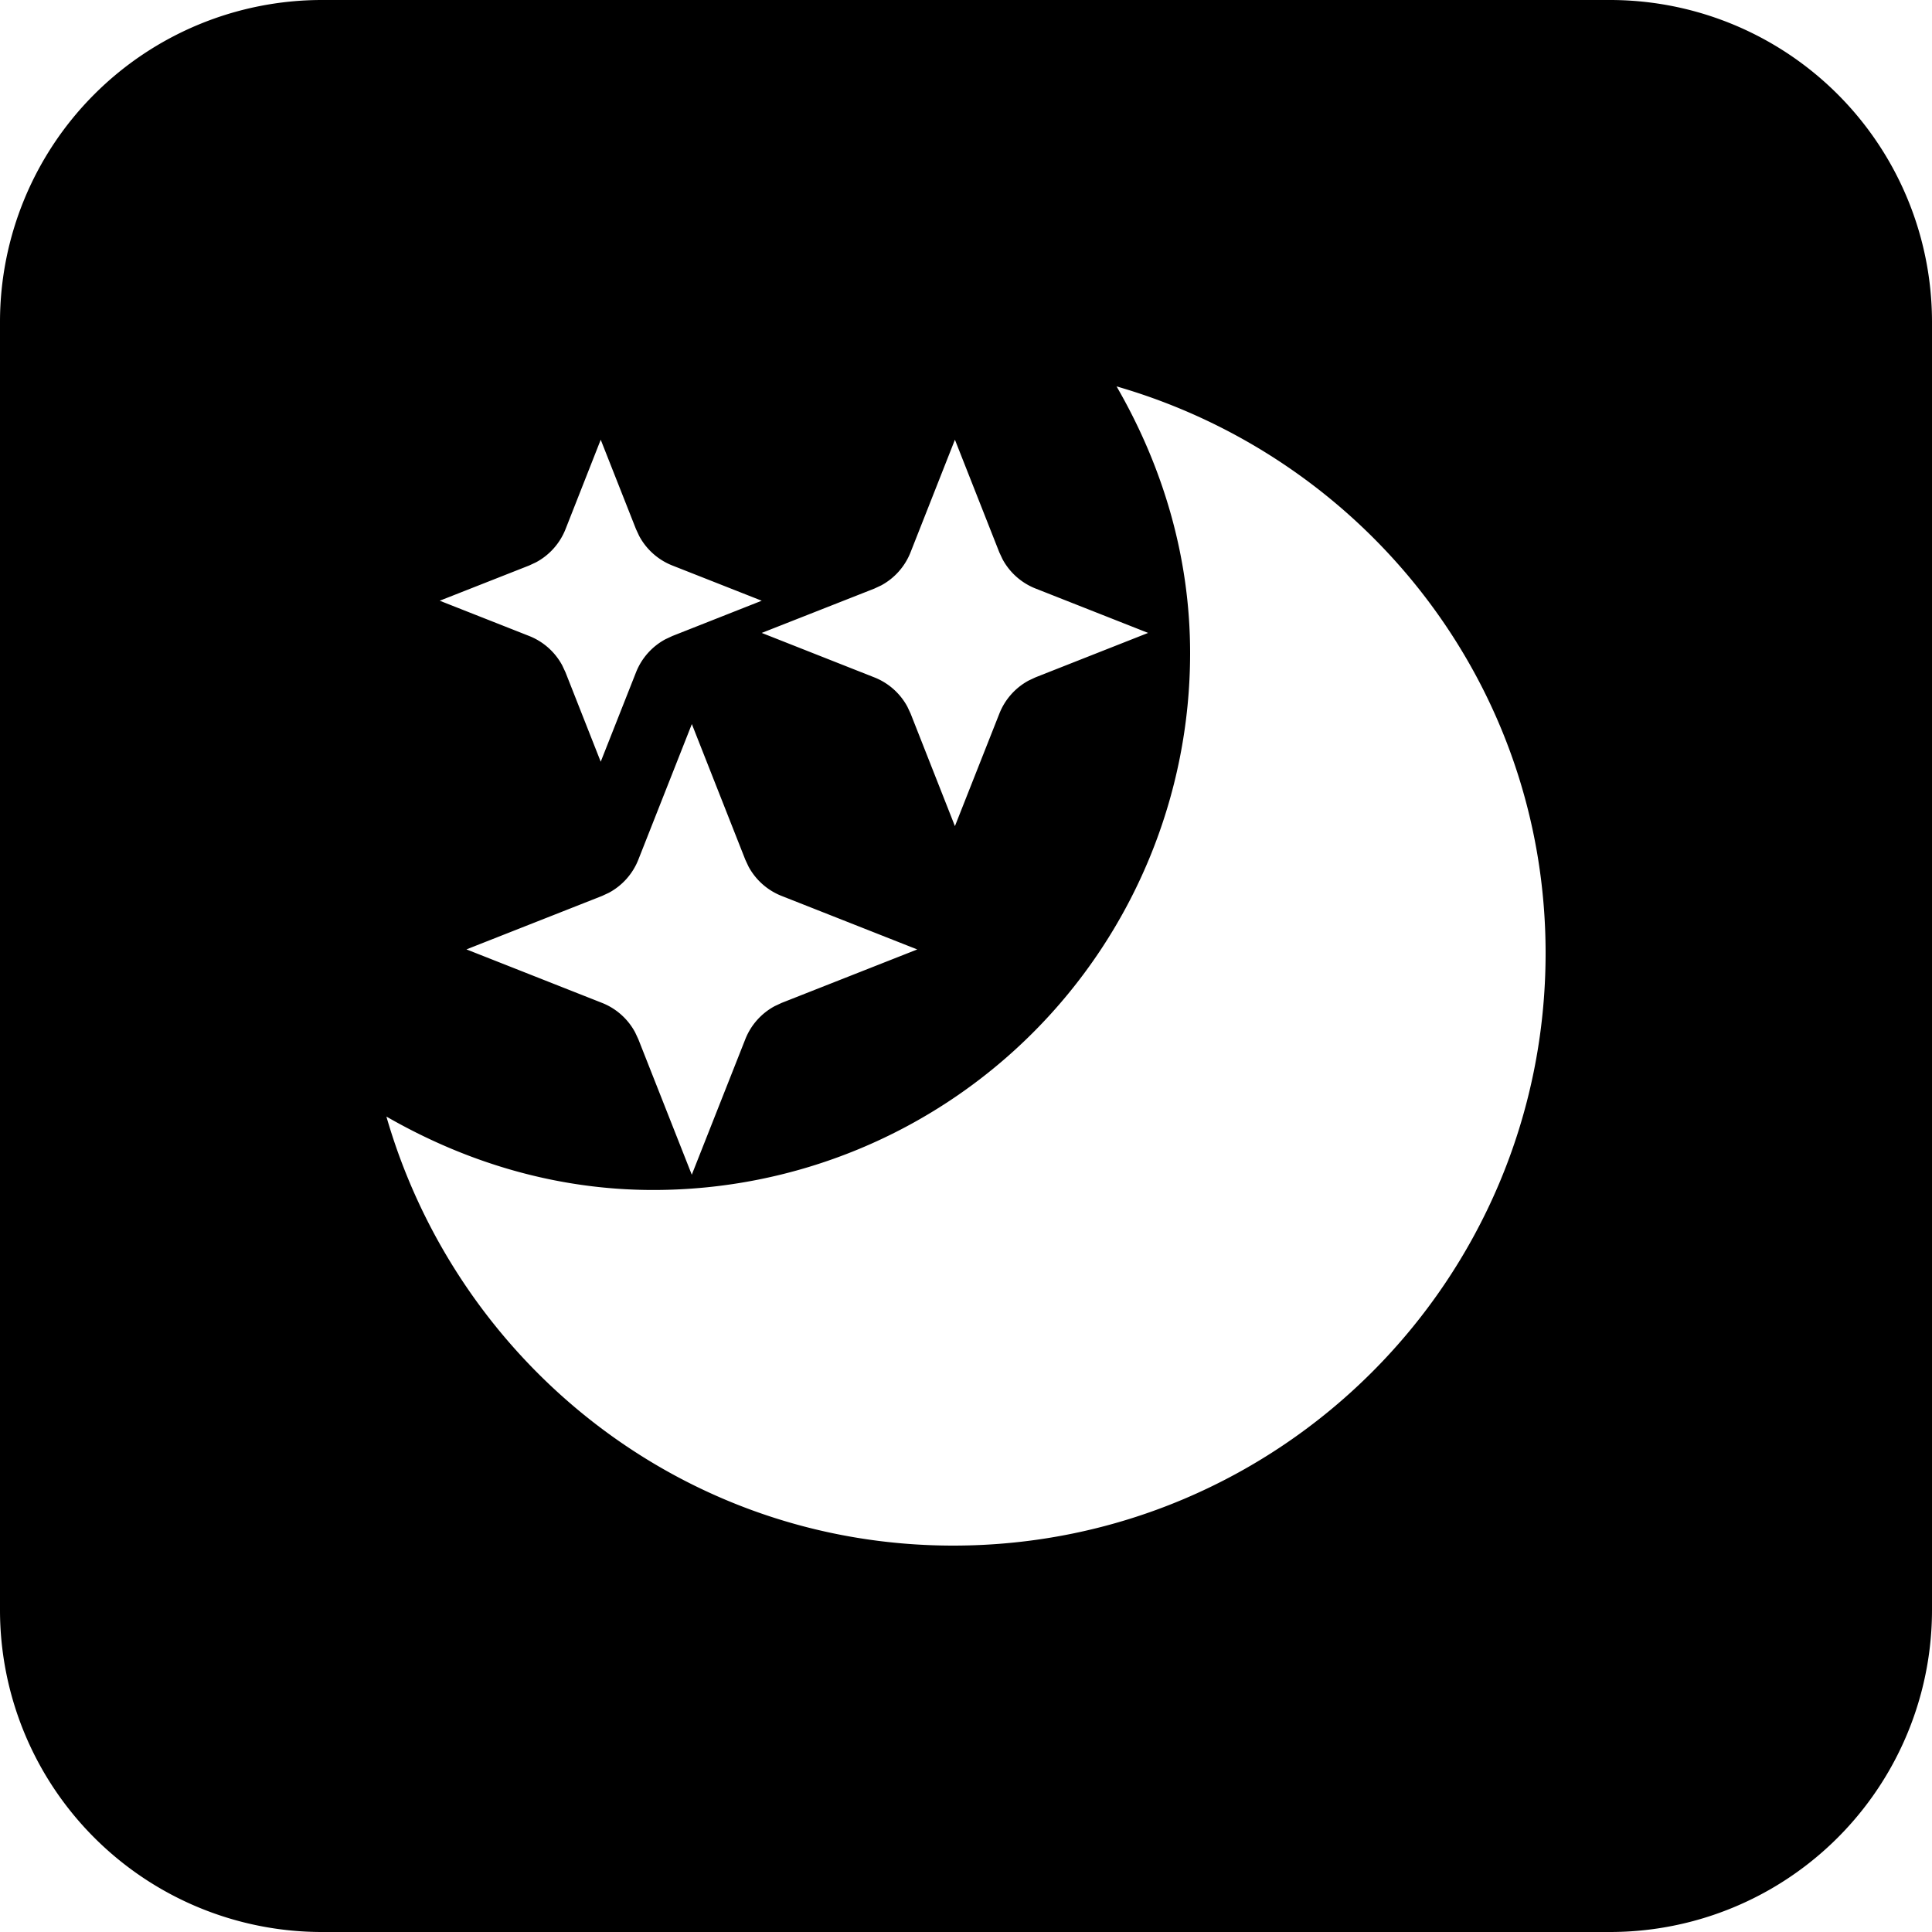 <svg xmlns="http://www.w3.org/2000/svg" width="30" height="30" viewBox="0 0 30 30"><path fill-rule="evenodd" d="M25 0a5 5 0 0 1 5 5v20a5 5 0 0 1-5 5H5a5 5 0 0 1-5-5V5a5 5 0 0 1 5-5h20Zm-7.662 6c.707 1.223 1.142 2.626 1.142 4.142a8.336 8.336 0 0 1-8.336 8.336c-1.516 0-2.918-.435-4.144-1.14C7.107 21.174 10.607 24 14.802 24 19.882 24 24 19.88 24 14.8c0-4.195-2.824-7.693-6.662-8.8Zm-6.595 5.243-.831 2.106a1 1 0 0 1-.456.513l-.107.05-2.106.83 2.106.831a1 1 0 0 1 .513.457l.05.107.83 2.104.831-2.104a1 1 0 0 1 .457-.514l.107-.05 2.106-.83-2.106-.831a1 1 0 0 1-.514-.456l-.05-.107-.83-2.106Zm4.085-4.415-.689 1.748a1 1 0 0 1-.456.514l-.107.05-1.748.688 1.748.69a1 1 0 0 1 .514.456l.05.107.688 1.747.69-1.747a1 1 0 0 1 .456-.514l.107-.05 1.747-.689-1.747-.689a1 1 0 0 1-.514-.456l-.05-.107-.689-1.748Zm-5.5 0-.547 1.39a1 1 0 0 1-.457.513l-.107.05-1.389.547 1.39.548a1 1 0 0 1 .513.457l.05.107.547 1.388.548-1.388a1 1 0 0 1 .457-.514l.107-.05 1.388-.548-1.388-.547a1 1 0 0 1-.514-.457l-.05-.107-.548-1.389Z"/></svg>